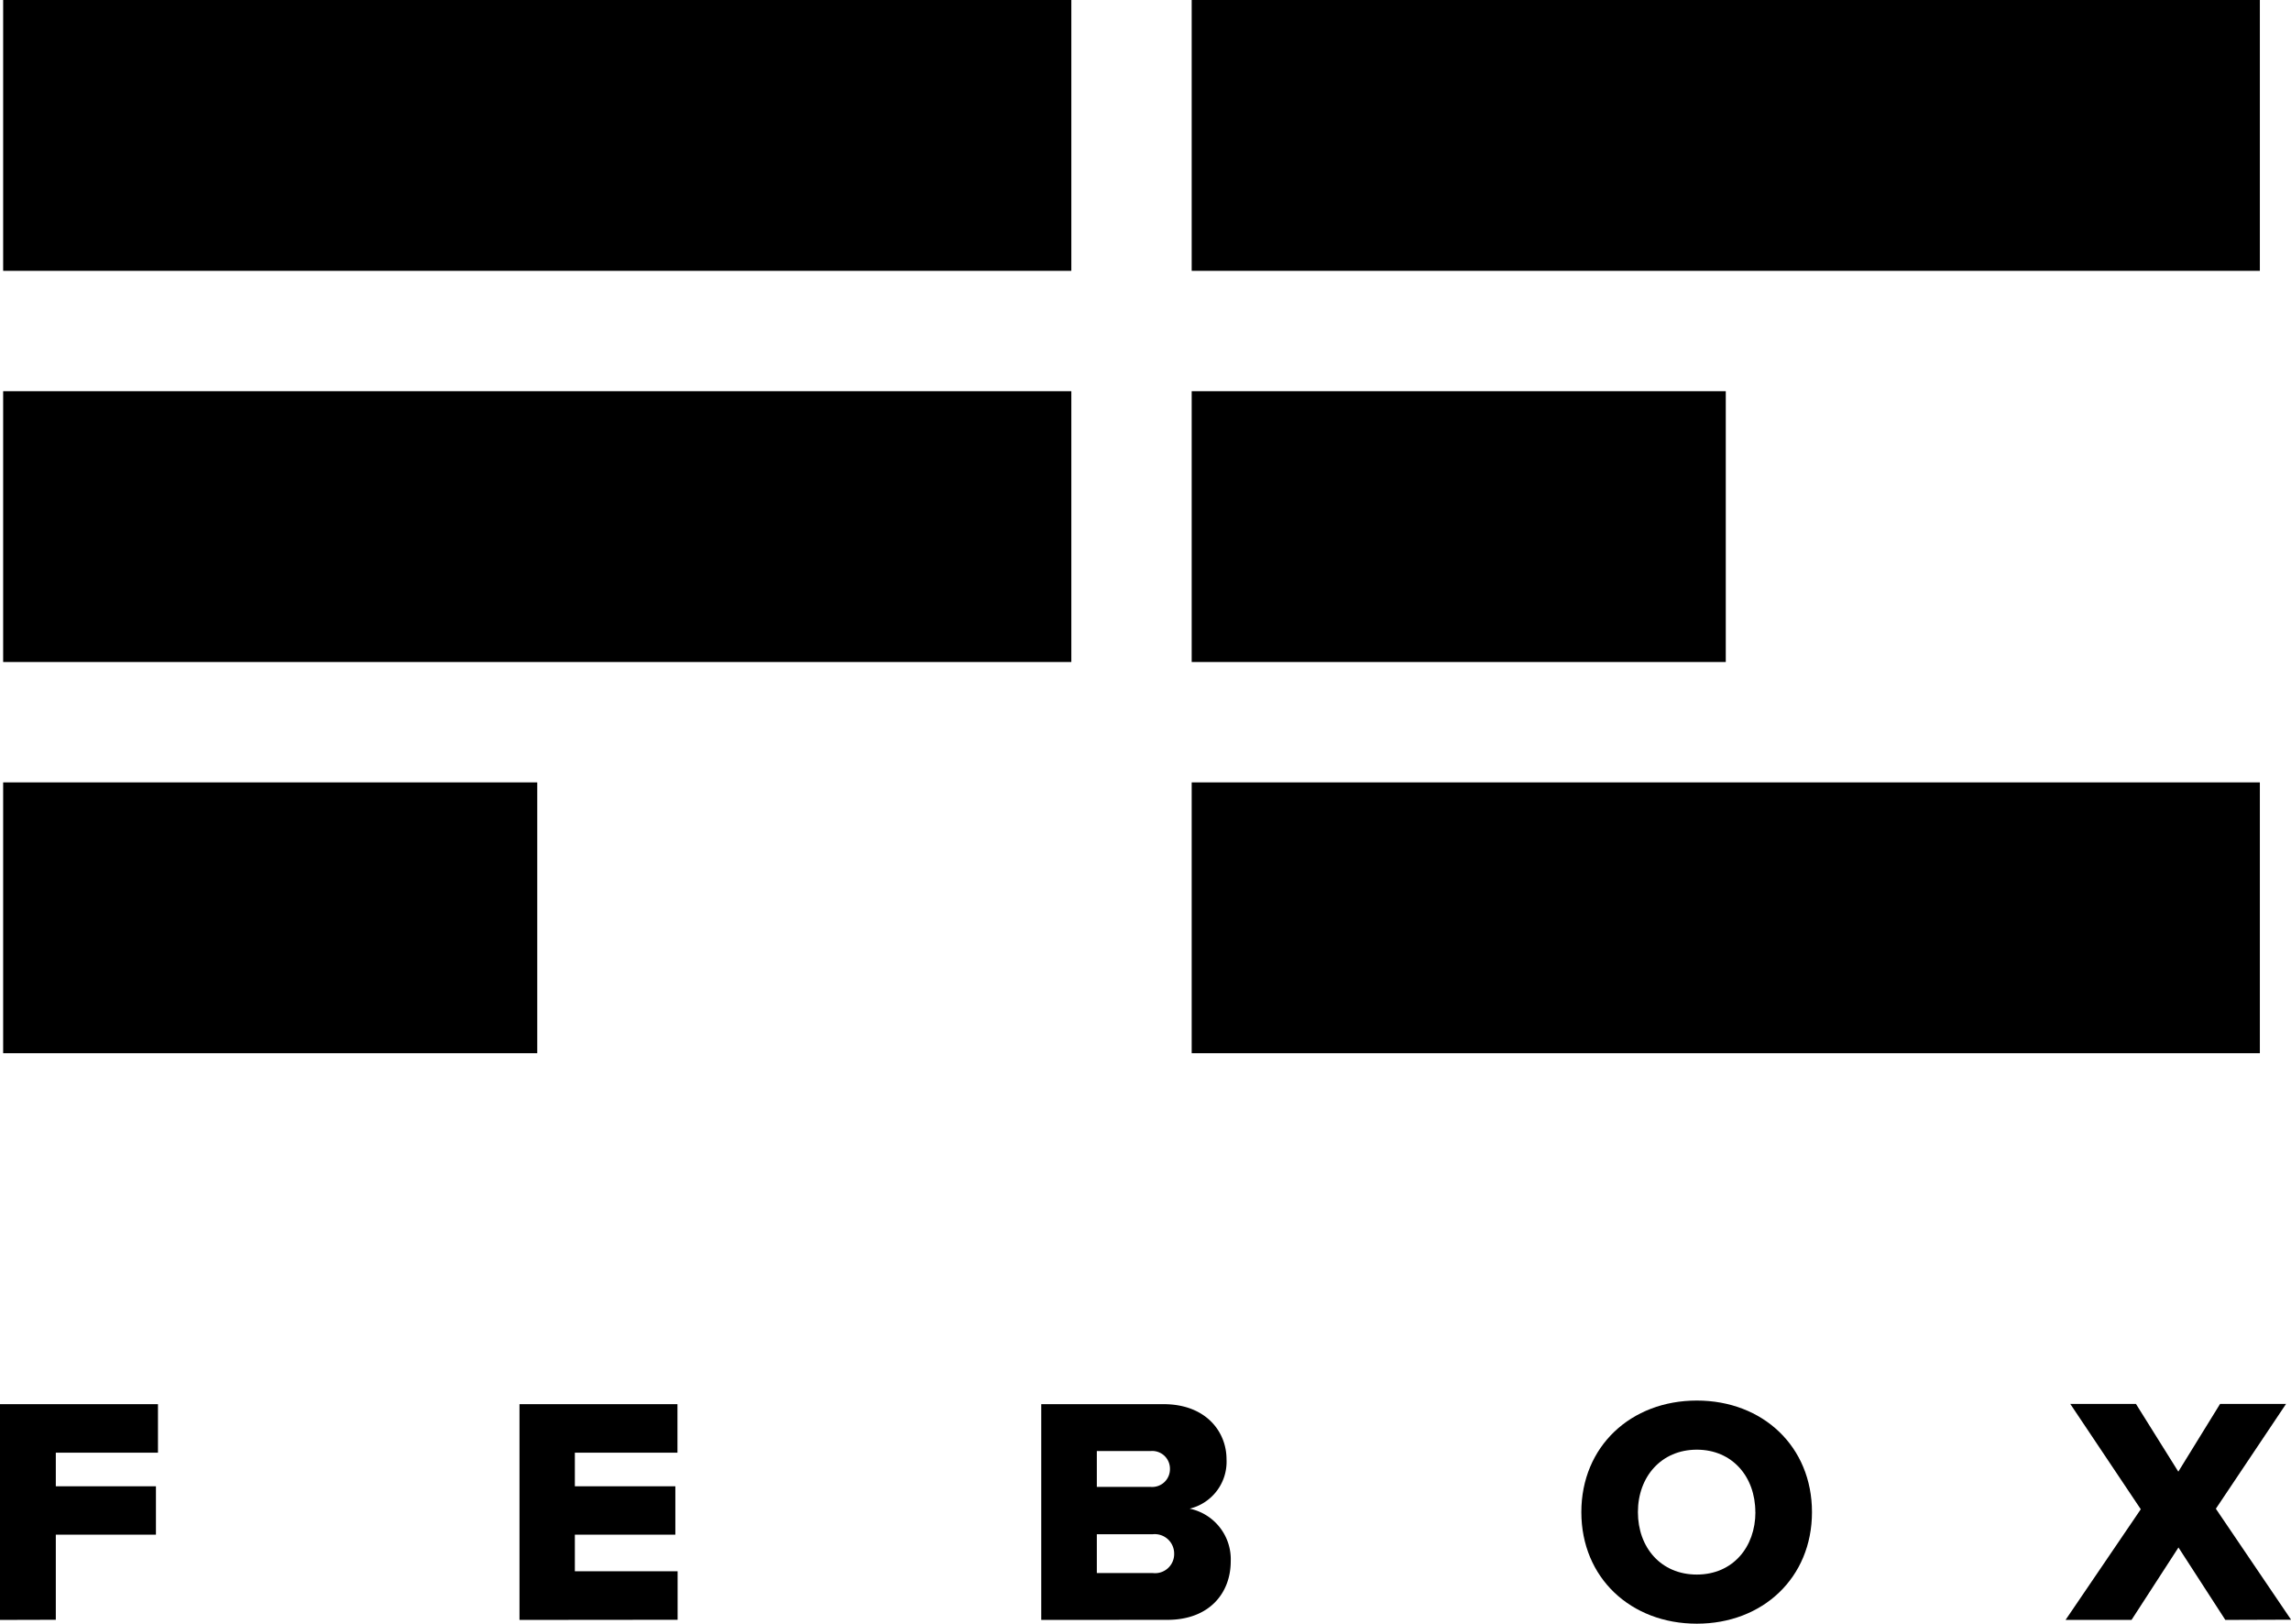 <svg viewBox="0 0 304.56 215.85"><defs><style>.cls-1{opacity:0.35;}</style></defs><rect x="0.42" width="142" height="36"/><rect x="0.42" y="52" width="142" height="36"/><rect x="158.42" y="104" width="142" height="36"/><rect x="158.42" width="142" height="36"/><rect x="158.42" y="52" width="71" height="36"/><rect x="0.42" y="104" width="71" height="36"/><g class="cls-1"><path d="M2.58,215.33V186.65h21v6.45H10v4.47H23.31V204H10v11.31Z" transform="translate(-2.58)"/><path d="M71.64,215.33V186.65h21v6.45H79v4.47H92.36V204H79v4.86H92.66v6.45Z" transform="translate(-2.58)"/><path d="M141,215.33V186.65h16.25c5.68,0,8.38,3.7,8.38,7.31a6.41,6.41,0,0,1-4.9,6.58,6.87,6.87,0,0,1,5.46,7c0,4.17-2.79,7.78-8.43,7.78Zm17.11-20.08a2.35,2.35,0,0,0-2.54-2.37h-7.18v4.77h7.18A2.36,2.36,0,0,0,158.11,195.25Zm.56,11.27a2.58,2.58,0,0,0-2.84-2.58h-7.44v5.16h7.44A2.54,2.54,0,0,0,158.67,206.52Z" transform="translate(-2.58)"/><path d="M212.8,201c0-8.73,6.58-14.83,15.35-14.83s15.31,6.11,15.31,14.83-6.54,14.83-15.31,14.83S212.8,209.74,212.8,201Zm23.13,0c0-4.69-3.05-8.3-7.78-8.3s-7.83,3.61-7.83,8.3,3.05,8.3,7.83,8.3S235.94,205.66,235.94,201Z" transform="translate(-2.58)"/><path d="M298.41,215.33l-6.23-9.63-6.24,9.63h-8.77l10-14.71-9.37-14h8.73l5.63,9,5.55-9h8.77l-9.33,13.93,10,14.75Z" transform="translate(-2.58)"/></g></svg>